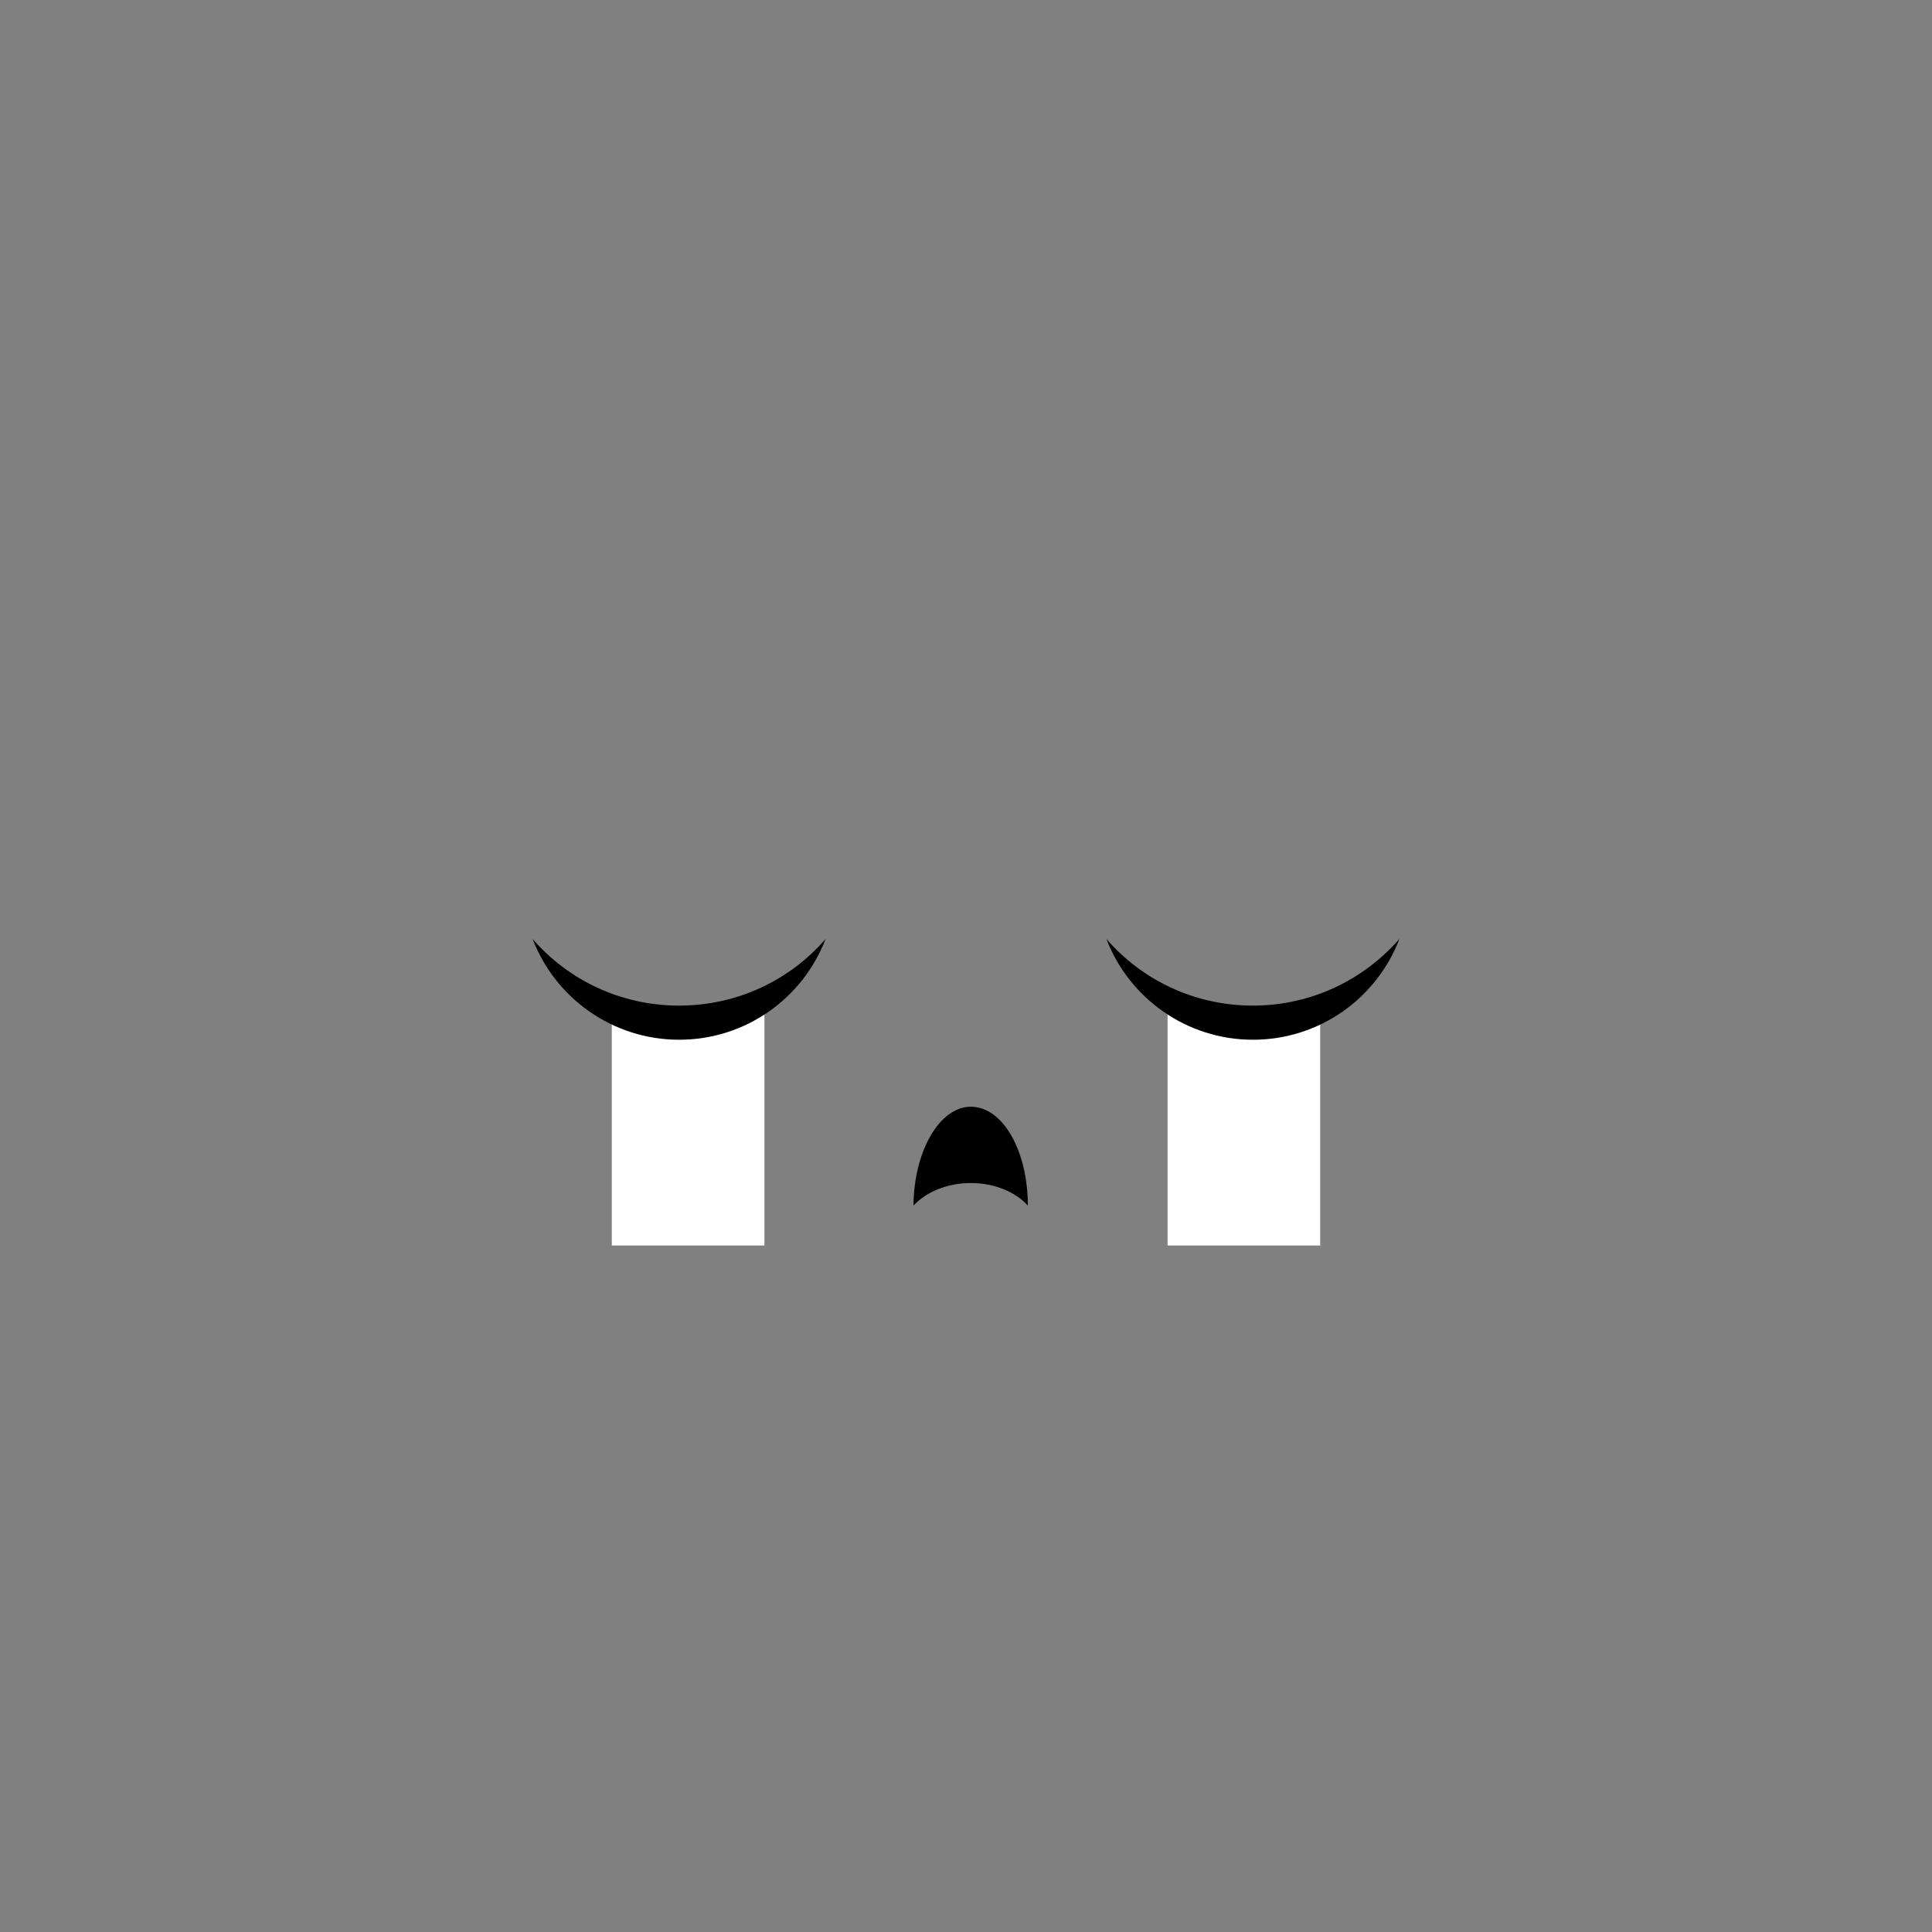 <svg width="600" height="600" viewBox="0 0 600 600" fill="none" xmlns="http://www.w3.org/2000/svg">
<rect x="0" y="0" width="600" height="600" fill="#808080" stroke="none"/>
<path d="M237.4 313.7H190V386.8H237.4V313.7Z" fill="white"/>
<path d="M410 313.7H362.6V386.8H410V313.7Z" fill="white"/>
<path d="M210.9 312.3C192.7 312.3 176.4 304.3 165.4 291.6C172.4 309.9 190.2 322.9 210.9 322.9C231.7 322.9 249.4 309.9 256.4 291.6C245.4 304.3 229.1 312.3 210.9 312.3Z" fill="black"/>
<path d="M389.1 312.3C370.9 312.3 354.6 304.3 343.6 291.6C350.6 309.9 368.4 322.9 389.1 322.9C409.9 322.9 427.6 309.9 434.6 291.6C423.5 304.3 407.2 312.3 389.1 312.3Z" fill="black"/>
<path d="M301.5 367.4C308.9 367.4 315.4 370.2 319.2 374.4C319.2 357.3 311.4 343.7 301.5 343.7C291.8 343.7 283.8 357.5 283.7 374.4C287.6 370.2 294.1 367.4 301.5 367.4Z" fill="black"/>
</svg>
